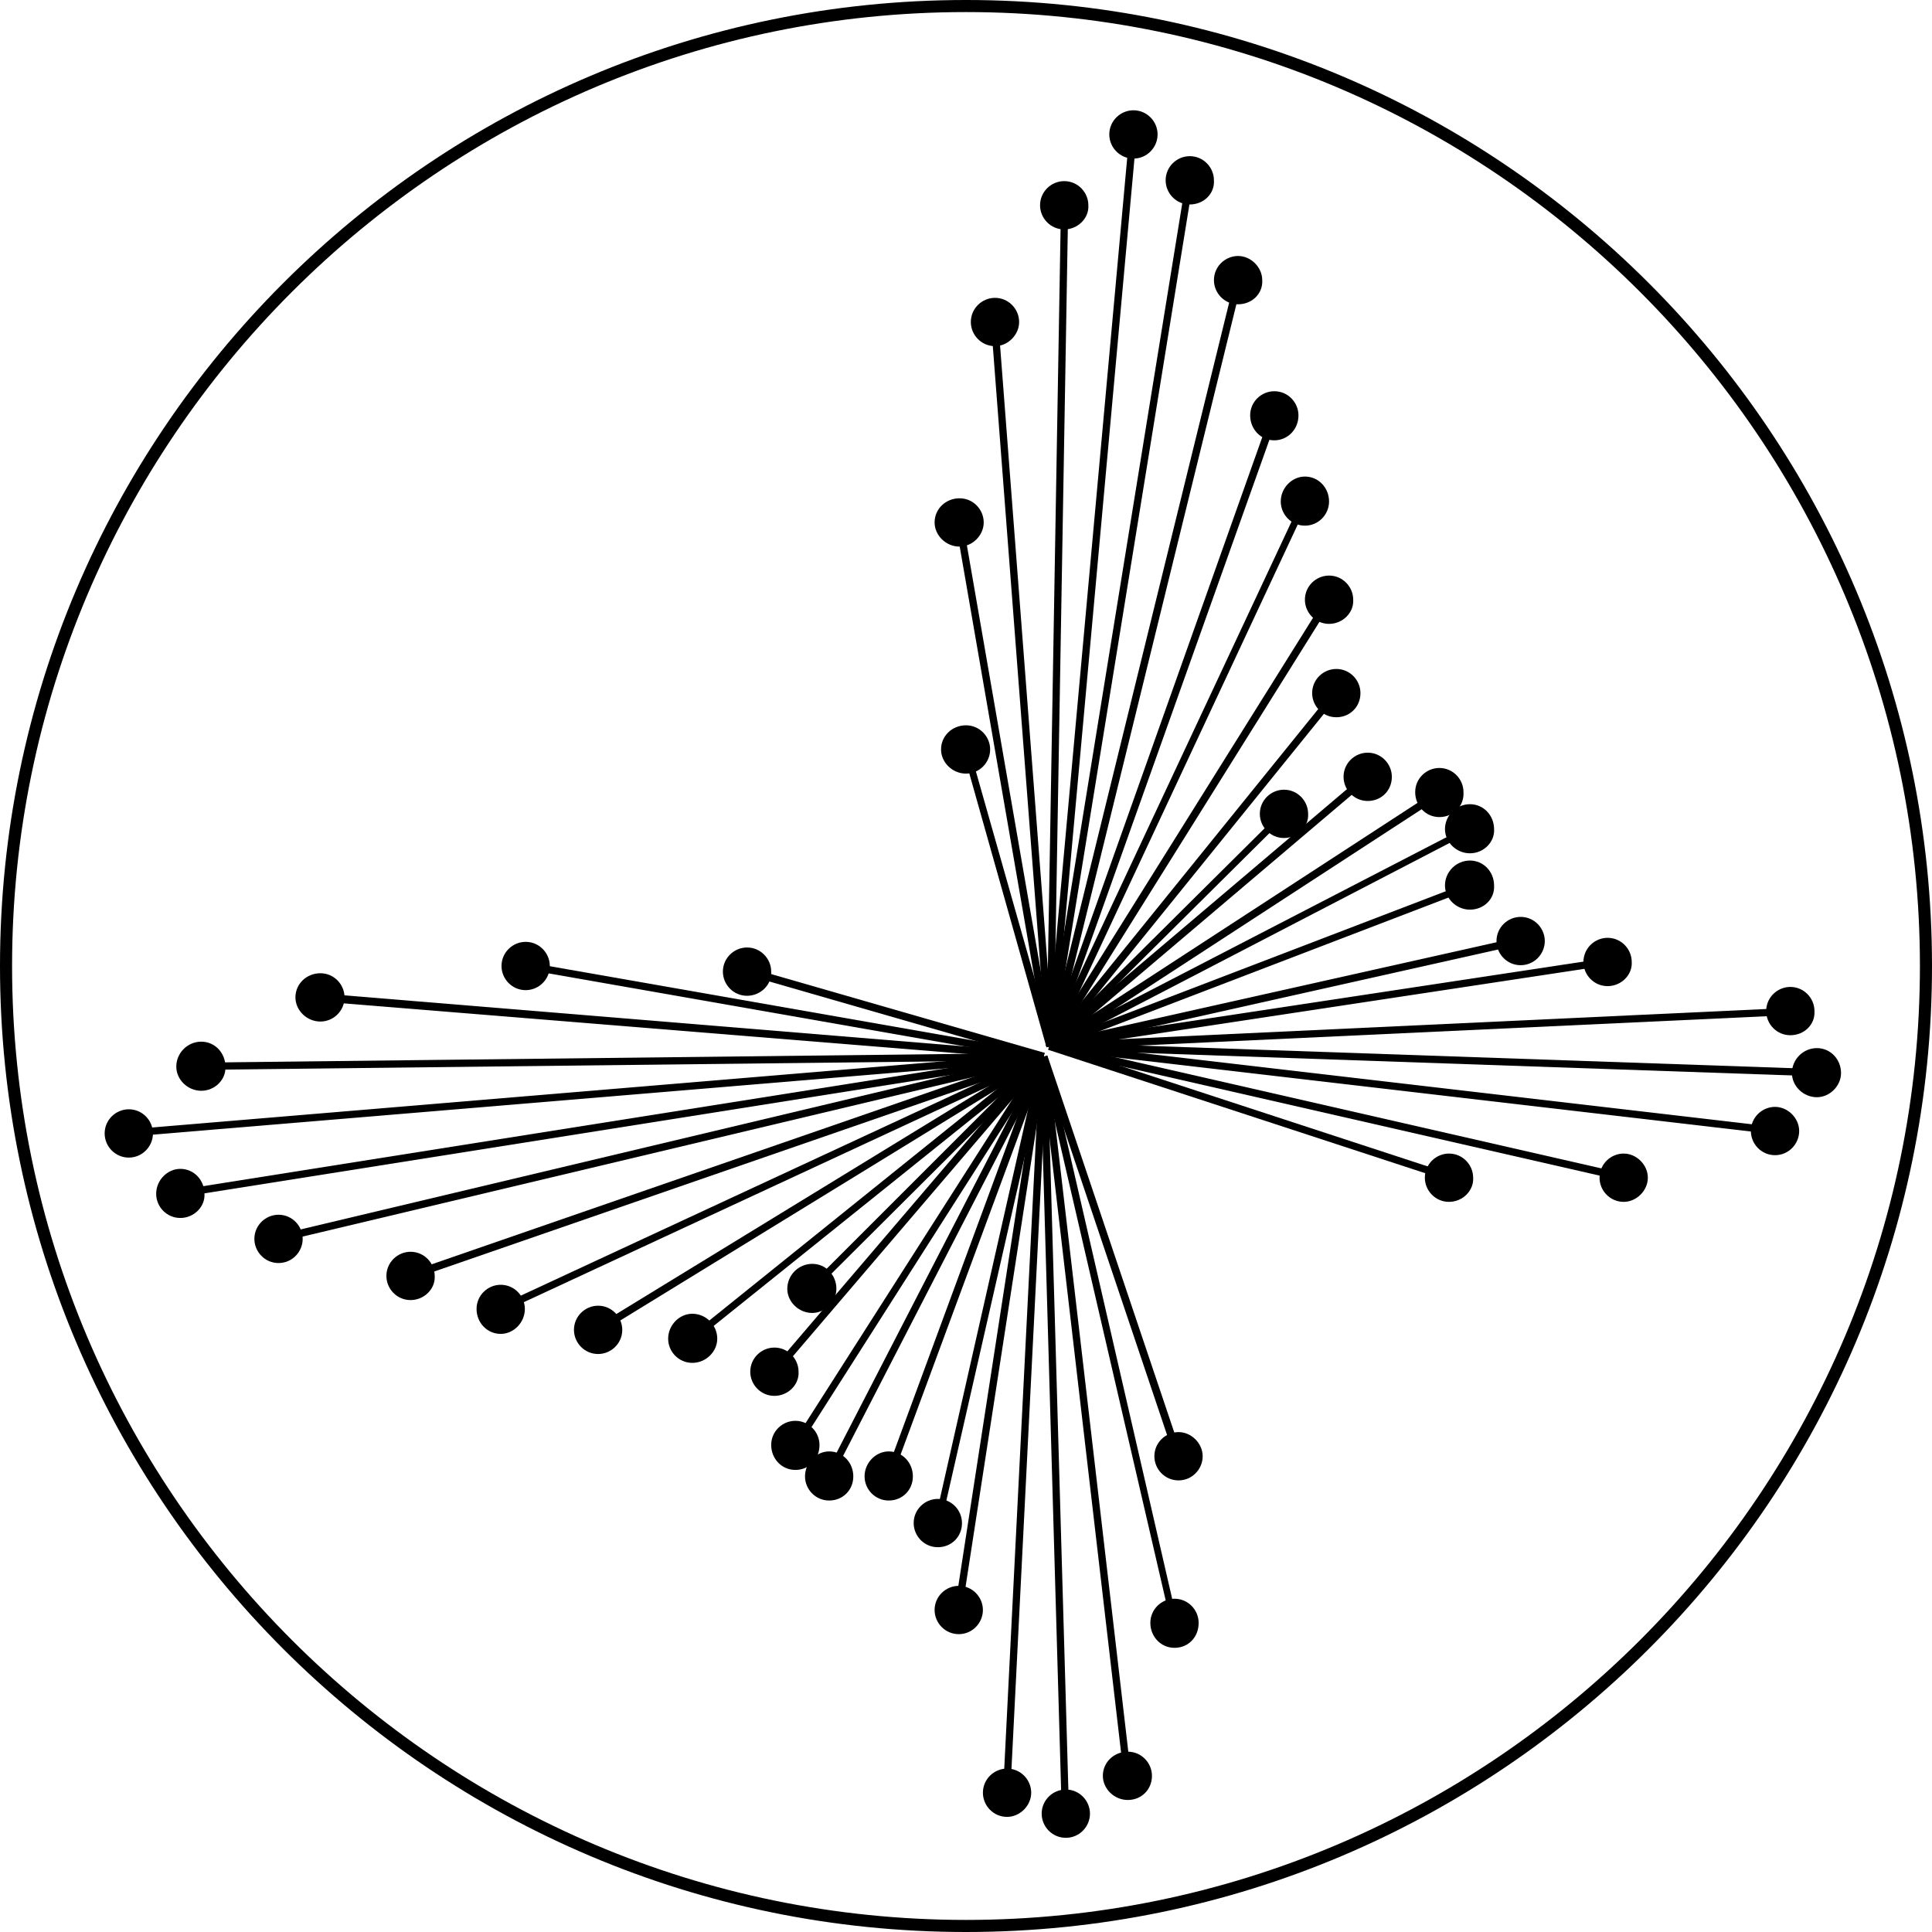 <?xml version="1.0" encoding="utf-8"?>
<!-- Generator: Adobe Illustrator 23.0.3, SVG Export Plug-In . SVG Version: 6.00 Build 0)  -->
<svg version="1.1" id="圖層_1" xmlns="http://www.w3.org/2000/svg" xmlns:xlink="http://www.w3.org/1999/xlink" x="0px" y="0px"
	 viewBox="0 0 240 240" style="enable-background:new 0 0 240 240;" xml:space="preserve">
<path d="M120,240C53.8,240,0,186.2,0,120C0,53.8,53.8,0,120,0c66.2,0,120,53.8,120,120C240,186.2,186.2,240,120,240 M120,1.5
	C54.7,1.5,1.5,54.7,1.5,120c0,65.3,53.2,118.5,118.5,118.5S238.5,185.3,238.5,120C238.5,54.7,185.3,1.5,120,1.5"/>
<path d="M202.3,119.4c0,1.4-1.2,2.6-2.6,2.6c-1.4,0-2.6-1.2-2.6-2.6c0-1.4,1.2-2.6,2.6-2.6C201.2,116.8,202.3,118,202.3,119.4"/>
<path d="M199.7,122.5c-1.7,0-3-1.4-3-3c0-1.7,1.4-3,3-3c1.7,0,3,1.4,3,3C202.8,121.1,201.4,122.5,199.7,122.5 M199.7,117.3
	c-1.2,0-2.1,1-2.1,2.1c0,1.2,1,2.1,2.1,2.1c1.2,0,2.1-1,2.1-2.1C201.9,118.2,200.9,117.3,199.7,117.3"/>
<path d="M225,125.6c0,1.4-1.2,2.6-2.6,2.6c-1.4,0-2.6-1.2-2.6-2.6c0-1.4,1.2-2.6,2.6-2.6C223.9,123,225,124.2,225,125.6"/>
<path d="M222.4,128.6c-1.7,0-3-1.4-3-3c0-1.7,1.4-3,3-3c1.7,0,3,1.4,3,3C225.5,127.3,224.1,128.6,222.4,128.6 M222.4,123.5
	c-1.2,0-2.1,0.9-2.1,2.1c0,1.2,1,2.1,2.1,2.1c1.2,0,2.1-0.9,2.1-2.1C224.6,124.4,223.6,123.5,222.4,123.5"/>
<path d="M228.2,133.2c0,1.4-1.2,2.6-2.6,2.6c-1.4,0-2.6-1.2-2.6-2.6c0-1.4,1.2-2.6,2.6-2.6C227.1,130.6,228.2,131.8,228.2,133.2"/>
<path d="M225.7,136.3c-1.7,0-3.1-1.4-3.1-3c0-1.7,1.4-3.1,3.1-3.1c1.7,0,3,1.4,3,3.1C228.7,134.9,227.3,136.3,225.7,136.3
	 M225.7,131.1c-1.2,0-2.1,1-2.1,2.1c0,1.2,1,2.1,2.1,2.1c1.2,0,2.1-1,2.1-2.1C227.8,132,226.8,131.1,225.7,131.1"/>
<path d="M223.1,140.4c0,1.4-1.2,2.6-2.6,2.6c-1.4,0-2.6-1.1-2.6-2.6c0-1.4,1.2-2.6,2.6-2.6C221.9,137.9,223.1,139,223.1,140.4"/>
<path d="M220.5,143.5c-1.7,0-3-1.4-3-3c0-1.7,1.4-3,3-3s3,1.4,3,3C223.5,142.1,222.2,143.5,220.5,143.5 M220.5,138.3
	c-1.2,0-2.1,1-2.1,2.1c0,1.2,0.9,2.1,2.1,2.1c1.2,0,2.1-0.9,2.1-2.1C222.6,139.3,221.7,138.3,220.5,138.3"/>
<path d="M204.2,146.2c0,1.4-1.2,2.6-2.6,2.6c-1.4,0-2.6-1.2-2.6-2.6c0-1.4,1.2-2.6,2.6-2.6C203.1,143.7,204.2,144.8,204.2,146.2"/>
<path d="M201.7,149.3c-1.7,0-3-1.4-3-3c0-1.7,1.4-3,3-3s3,1.4,3,3C204.7,147.9,203.3,149.3,201.7,149.3 M201.7,144.1
	c-1.2,0-2.1,1-2.1,2.1c0,1.2,1,2.1,2.1,2.1c1.2,0,2.1-1,2.1-2.1C203.8,145.1,202.8,144.1,201.7,144.1"/>
<path d="M182.6,146.2c0,1.4-1.2,2.6-2.6,2.6c-1.4,0-2.6-1.2-2.6-2.6c0-1.4,1.2-2.6,2.6-2.6C181.5,143.7,182.6,144.8,182.6,146.2"/>
<path d="M180,149.3c-1.7,0-3-1.4-3-3c0-1.7,1.4-3,3-3c1.7,0,3,1.4,3,3C183.1,147.9,181.7,149.3,180,149.3 M180,144.1
	c-1.2,0-2.1,1-2.1,2.1c0,1.2,1,2.1,2.1,2.1c1.2,0,2.1-1,2.1-2.1C182.2,145.1,181.2,144.1,180,144.1"/>
<path d="M95.4,120.7c0,1.4-1.2,2.6-2.6,2.6c-1.4,0-2.6-1.1-2.6-2.6s1.2-2.6,2.6-2.6C94.3,118.1,95.4,119.2,95.4,120.7"/>
<path d="M92.8,123.7c-1.7,0-3-1.4-3-3c0-1.7,1.4-3,3-3c1.7,0,3,1.4,3,3C95.9,122.3,94.5,123.7,92.8,123.7 M92.8,118.5
	c-1.2,0-2.1,1-2.1,2.1c0,1.2,1,2.1,2.1,2.1c1.2,0,2.1-1,2.1-2.1C95,119.5,94,118.5,92.8,118.5"/>
<path d="M67.8,120c0,1.4-1.2,2.6-2.6,2.6c-1.4,0-2.6-1.2-2.6-2.6c0-1.4,1.2-2.6,2.6-2.6C66.7,117.4,67.8,118.6,67.8,120"/>
<path d="M65.3,123c-1.7,0-3-1.4-3-3c0-1.7,1.4-3,3-3c1.7,0,3,1.4,3,3C68.3,121.7,66.9,123,65.3,123 M65.3,117.9
	c-1.2,0-2.1,1-2.1,2.1c0,1.2,1,2.1,2.1,2.1c1.2,0,2.1-1,2.1-2.1C67.4,118.8,66.4,117.9,65.3,117.9"/>
<path d="M42.4,123.9c0,1.4-1.2,2.6-2.6,2.6c-1.4,0-2.6-1.2-2.6-2.6c0-1.4,1.2-2.6,2.6-2.6C41.2,121.3,42.4,122.5,42.4,123.9"/>
<path d="M39.8,126.9c-1.7,0-3.1-1.4-3.1-3c0-1.7,1.4-3,3.1-3c1.7,0,3,1.4,3,3C42.8,125.6,41.4,126.9,39.8,126.9 M39.8,121.8
	c-1.2,0-2.1,1-2.1,2.1c0,1.2,1,2.1,2.1,2.1c1.2,0,2.1-1,2.1-2.1C41.9,122.7,40.9,121.8,39.8,121.8"/>
<path d="M27.6,132.5c0,1.4-1.2,2.6-2.6,2.6c-1.4,0-2.6-1.1-2.6-2.6c0-1.4,1.2-2.6,2.6-2.6C26.5,129.9,27.6,131,27.6,132.5"/>
<path d="M25,135.5c-1.7,0-3.1-1.4-3.1-3c0-1.7,1.4-3.1,3.1-3.1c1.7,0,3,1.4,3,3.1C28.1,134.1,26.7,135.5,25,135.5 M25,130.3
	c-1.2,0-2.1,1-2.1,2.1c0,1.2,1,2.1,2.1,2.1c1.2,0,2.1-1,2.1-2.1C27.2,131.3,26.2,130.3,25,130.3"/>
<path d="M18.6,140.7c0,1.4-1.2,2.6-2.6,2.6c-1.4,0-2.6-1.2-2.6-2.6c0-1.4,1.2-2.6,2.6-2.6C17.4,138.1,18.6,139.3,18.6,140.7"/>
<path d="M16,143.8c-1.7,0-3-1.4-3-3c0-1.7,1.4-3,3-3c1.7,0,3,1.4,3,3C19,142.4,17.7,143.8,16,143.8 M16,138.6c-1.2,0-2.1,1-2.1,2.1
	c0,1.2,1,2.1,2.1,2.1c1.2,0,2.1-1,2.1-2.1C18.1,139.6,17.2,138.6,16,138.6"/>
<path d="M25,148.2c0,1.4-1.2,2.6-2.6,2.6c-1.4,0-2.6-1.2-2.6-2.6c0-1.4,1.2-2.6,2.6-2.6C23.9,145.7,25,146.8,25,148.2"/>
<path d="M22.4,151.3c-1.7,0-3-1.4-3-3c0-1.7,1.4-3.1,3-3.1c1.7,0,3,1.4,3,3.1C25.5,149.9,24.1,151.3,22.4,151.3 M22.4,146.1
	c-1.2,0-2.1,1-2.1,2.1c0,1.2,1,2.1,2.1,2.1c1.2,0,2.1-1,2.1-2.1C24.6,147.1,23.6,146.1,22.4,146.1"/>
<path d="M37.2,153.9c0,1.4-1.2,2.6-2.6,2.6c-1.4,0-2.6-1.2-2.6-2.6c0-1.4,1.2-2.6,2.6-2.6C36,151.3,37.2,152.4,37.2,153.9"/>
<path d="M34.6,156.9c-1.7,0-3-1.4-3-3c0-1.7,1.4-3,3-3c1.7,0,3,1.4,3,3C37.6,155.5,36.3,156.9,34.6,156.9 M34.6,151.7
	c-1.2,0-2.1,1-2.1,2.1c0,1.2,1,2.1,2.1,2.1c1.2,0,2.1-1,2.1-2.1C36.7,152.7,35.8,151.7,34.6,151.7"/>
<path d="M53.6,158.4c0,1.4-1.2,2.6-2.6,2.6c-1.4,0-2.6-1.2-2.6-2.6s1.2-2.6,2.6-2.6C52.5,155.8,53.6,157,53.6,158.4"/>
<path d="M51,161.5c-1.7,0-3-1.4-3-3c0-1.7,1.4-3,3-3c1.7,0,3,1.4,3,3C54.1,160.1,52.7,161.5,51,161.5 M51,156.3
	c-1.2,0-2.1,1-2.1,2.1c0,1.2,1,2.1,2.1,2.1c1.2,0,2.1-1,2.1-2.1C53.2,157.2,52.2,156.3,51,156.3"/>
<path d="M64.8,162.6c0,1.4-1.2,2.6-2.6,2.6c-1.4,0-2.6-1.2-2.6-2.6c0-1.4,1.2-2.6,2.6-2.6C63.6,160,64.8,161.2,64.8,162.6"/>
<path d="M62.2,165.7c-1.7,0-3-1.4-3-3.1c0-1.7,1.4-3,3-3c1.7,0,3,1.4,3,3C65.2,164.3,63.8,165.7,62.2,165.7 M62.2,160.5
	c-1.2,0-2.1,1-2.1,2.1c0,1.2,1,2.1,2.1,2.1c1.2,0,2.1-1,2.1-2.1C64.3,161.4,63.3,160.5,62.2,160.5"/>
<path d="M76.8,165.2c0,1.4-1.2,2.6-2.6,2.6s-2.6-1.2-2.6-2.6c0-1.4,1.2-2.6,2.6-2.6S76.8,163.8,76.8,165.2"/>
<path d="M74.3,168.2c-1.7,0-3-1.4-3-3c0-1.7,1.4-3,3-3c1.7,0,3,1.4,3,3C77.3,166.9,75.9,168.2,74.3,168.2 M74.3,163.1
	c-1.2,0-2.1,1-2.1,2.1c0,1.2,1,2.1,2.1,2.1c1.2,0,2.1-1,2.1-2.1C76.4,164,75.4,163.1,74.3,163.1"/>
<path d="M88.6,166.2c0,1.4-1.2,2.6-2.6,2.6c-1.4,0-2.6-1.2-2.6-2.6c0-1.4,1.2-2.6,2.6-2.6C87.5,163.7,88.6,164.8,88.6,166.2"/>
<path d="M86,169.3c-1.7,0-3-1.4-3-3c0-1.7,1.4-3.1,3-3.1c1.7,0,3.1,1.4,3.1,3.1C89.1,167.9,87.7,169.3,86,169.3 M86,164.1
	c-1.2,0-2.1,0.9-2.1,2.1c0,1.2,1,2.1,2.1,2.1c1.2,0,2.1-1,2.1-2.1C88.2,165,87.2,164.1,86,164.1"/>
<path d="M103.5,160c0,1.4-1.2,2.6-2.6,2.6c-1.4,0-2.6-1.1-2.6-2.6c0-1.4,1.2-2.6,2.6-2.6C102.3,157.4,103.5,158.6,103.5,160"/>
<path d="M100.9,163.1c-1.7,0-3.1-1.4-3.1-3c0-1.7,1.4-3.1,3.1-3.1c1.7,0,3,1.4,3,3.1C103.9,161.7,102.5,163.1,100.9,163.1
	 M100.9,157.9c-1.2,0-2.1,1-2.1,2.1c0,1.2,1,2.1,2.1,2.1c1.2,0,2.1-1,2.1-2.1C103,158.8,102.1,157.9,100.9,157.9"/>
<path d="M98.8,170.4c0,1.4-1.2,2.6-2.6,2.6c-1.4,0-2.6-1.1-2.6-2.6c0-1.4,1.2-2.6,2.6-2.6C97.7,167.8,98.8,168.9,98.8,170.4"/>
<path d="M96.2,173.4c-1.7,0-3-1.4-3-3c0-1.7,1.4-3,3-3c1.7,0,3,1.4,3,3C99.3,172,97.9,173.4,96.2,173.4 M96.2,168.2
	c-1.2,0-2.1,1-2.1,2.1c0,1.2,1,2.1,2.1,2.1c1.2,0,2.1-1,2.1-2.1C98.4,169.2,97.4,168.2,96.2,168.2"/>
<path d="M101.4,179.6c0,1.4-1.2,2.6-2.6,2.6c-1.4,0-2.6-1.2-2.6-2.6c0-1.4,1.2-2.6,2.6-2.6C100.2,177,101.4,178.2,101.4,179.6"/>
<path d="M98.8,182.6c-1.7,0-3-1.4-3-3.1c0-1.7,1.4-3,3-3c1.7,0,3,1.4,3,3C101.8,181.3,100.5,182.6,98.8,182.6 M98.8,177.5
	c-1.2,0-2.1,1-2.1,2.1c0,1.2,1,2.1,2.1,2.1c1.2,0,2.1-1,2.1-2.1C100.9,178.4,100,177.5,98.8,177.5"/>
<path d="M105.6,183.4c0,1.4-1.2,2.6-2.6,2.6c-1.4,0-2.6-1.2-2.6-2.6c0-1.4,1.2-2.6,2.6-2.6C104.4,180.8,105.6,182,105.6,183.4"/>
<path d="M103,186.4c-1.7,0-3-1.4-3-3c0-1.7,1.4-3.1,3-3.1c1.7,0,3,1.4,3,3.1C106,185.1,104.7,186.4,103,186.4 M103,181.3
	c-1.2,0-2.1,1-2.1,2.2c0,1.2,1,2.1,2.1,2.1c1.2,0,2.1-1,2.1-2.1C105.1,182.2,104.2,181.3,103,181.3"/>
<path d="M113,183.4c0,1.4-1.2,2.6-2.6,2.6c-1.4,0-2.6-1.2-2.6-2.6c0-1.4,1.2-2.6,2.6-2.6C111.8,180.8,113,182,113,183.4"/>
<path d="M110.4,186.4c-1.7,0-3-1.4-3-3c0-1.7,1.4-3.1,3-3.1c1.7,0,3,1.4,3,3.1C113.4,185.1,112.1,186.4,110.4,186.4 M110.4,181.3
	c-1.2,0-2.1,1-2.1,2.2c0,1.2,1,2.1,2.1,2.1c1.2,0,2.1-1,2.1-2.1C112.5,182.2,111.6,181.3,110.4,181.3"/>
<path d="M119.1,189.2c0,1.4-1.2,2.6-2.6,2.6c-1.4,0-2.6-1.2-2.6-2.6c0-1.4,1.2-2.6,2.6-2.6C117.9,186.6,119.1,187.8,119.1,189.2"/>
<path d="M116.5,192.2c-1.7,0-3-1.4-3-3c0-1.7,1.4-3,3-3c1.7,0,3,1.4,3,3C119.5,190.9,118.2,192.2,116.5,192.2 M116.5,187.1
	c-1.2,0-2.1,0.9-2.1,2.1c0,1.2,1,2.1,2.1,2.1c1.2,0,2.1-1,2.1-2.1C118.6,188,117.7,187.1,116.5,187.1"/>
<path d="M121.7,199.9c0,1.4-1.2,2.6-2.6,2.6c-1.4,0-2.6-1.2-2.6-2.6c0-1.4,1.2-2.6,2.6-2.6C120.5,197.4,121.7,198.5,121.7,199.9"/>
<path d="M119.1,203c-1.7,0-3-1.4-3-3c0-1.7,1.4-3,3-3c1.7,0,3,1.4,3,3C122.1,201.6,120.8,203,119.1,203 M119.1,197.8
	c-1.2,0-2.1,1-2.1,2.1c0,1.2,1,2.1,2.1,2.1c1.2,0,2.1-1,2.1-2.1C121.2,198.8,120.3,197.8,119.1,197.8"/>
<path d="M127.7,222.7c0,1.4-1.2,2.6-2.6,2.6c-1.4,0-2.6-1.1-2.6-2.6c0-1.4,1.2-2.6,2.6-2.6C126.5,220.1,127.7,221.2,127.7,222.7"/>
<path d="M125.1,225.7c-1.7,0-3-1.4-3-3c0-1.7,1.4-3,3-3c1.7,0,3,1.4,3,3C128.1,224.3,126.7,225.7,125.1,225.7 M125.1,220.5
	c-1.2,0-2.1,1-2.1,2.1c0,1.2,1,2.1,2.1,2.1c1.2,0,2.1-1,2.1-2.1C127.2,221.5,126.3,220.5,125.1,220.5"/>
<path d="M135,225.3c0,1.4-1.2,2.6-2.6,2.6c-1.4,0-2.6-1.2-2.6-2.6c0-1.4,1.2-2.6,2.6-2.6C133.8,222.7,135,223.8,135,225.3"/>
<path d="M132.4,228.3c-1.7,0-3-1.4-3-3c0-1.7,1.4-3,3-3c1.7,0,3,1.4,3,3C135.4,226.9,134.1,228.3,132.4,228.3 M132.4,223.1
	c-1.2,0-2.1,1-2.1,2.1c0,1.2,1,2.1,2.1,2.1c1.2,0,2.1-1,2.1-2.1C134.5,224.1,133.6,223.1,132.4,223.1"/>
<path d="M142.7,220.6c0,1.4-1.2,2.6-2.6,2.6c-1.4,0-2.6-1.2-2.6-2.6c0-1.4,1.2-2.6,2.6-2.6C141.5,218,142.7,219.2,142.7,220.6"/>
<path d="M140.1,223.6c-1.7,0-3.1-1.4-3.1-3c0-1.7,1.4-3,3.1-3c1.7,0,3,1.4,3,3C143.1,222.3,141.8,223.6,140.1,223.6 M140.1,218.5
	c-1.2,0-2.1,1-2.1,2.1c0,1.2,1,2.1,2.1,2.1c1.2,0,2.1-0.9,2.1-2.1C142.2,219.4,141.3,218.5,140.1,218.5"/>
<path d="M148.5,201.7c0,1.4-1.2,2.6-2.6,2.6c-1.4,0-2.6-1.2-2.6-2.6c0-1.4,1.2-2.6,2.6-2.6C147.3,199.1,148.5,200.2,148.5,201.7"/>
<path d="M145.9,204.7c-1.7,0-3-1.4-3-3.1c0-1.7,1.4-3,3-3c1.7,0,3,1.4,3,3C148.9,203.4,147.6,204.7,145.9,204.7 M145.9,199.5
	c-1.2,0-2.1,1-2.1,2.1c0,1.2,1,2.1,2.1,2.1c1.2,0,2.1-1,2.1-2.1C148,200.5,147.1,199.5,145.9,199.5"/>
<path d="M149,180.8c0,1.4-1.2,2.6-2.6,2.6c-1.4,0-2.6-1.2-2.6-2.6c0-1.4,1.2-2.6,2.6-2.6C147.8,178.2,149,179.4,149,180.8"/>
<path d="M146.4,183.9c-1.7,0-3-1.4-3-3c0-1.7,1.4-3,3-3s3,1.4,3,3C149.4,182.5,148.1,183.9,146.4,183.9 M146.4,178.7
	c-1.2,0-2.1,0.9-2.1,2.1c0,1.2,1,2.1,2.1,2.1c1.2,0,2.1-1,2.1-2.1C148.5,179.6,147.5,178.7,146.4,178.7"/>
<path d="M191.5,116.8c0,1.4-1.2,2.6-2.6,2.6c-1.4,0-2.6-1.1-2.6-2.6c0-1.4,1.2-2.6,2.6-2.6C190.3,114.3,191.5,115.4,191.5,116.8"/>
<path d="M188.9,119.9c-1.7,0-3-1.4-3-3c0-1.7,1.4-3,3-3c1.7,0,3,1.4,3,3C191.9,118.5,190.6,119.9,188.9,119.9 M188.9,114.7
	c-1.2,0-2.1,1-2.1,2.1c0,1.2,1,2.1,2.1,2.1c1.2,0,2.1-1,2.1-2.1C191,115.7,190.1,114.7,188.9,114.7"/>
<path d="M185.2,110c0,1.4-1.2,2.6-2.6,2.6c-1.4,0-2.6-1.2-2.6-2.6c0-1.4,1.2-2.6,2.6-2.6C184.1,107.4,185.2,108.6,185.2,110"/>
<path d="M182.6,113c-1.7,0-3.1-1.4-3.1-3c0-1.7,1.4-3.1,3.1-3.1c1.7,0,3,1.4,3,3.1C185.7,111.7,184.3,113,182.6,113 M182.6,107.9
	c-1.2,0-2.1,1-2.1,2.1c0,1.2,1,2.1,2.1,2.1c1.2,0,2.1-1,2.1-2.1C184.8,108.8,183.8,107.9,182.6,107.9"/>
<path d="M185.2,103c0,1.4-1.2,2.6-2.6,2.6c-1.4,0-2.6-1.2-2.6-2.6c0-1.4,1.2-2.6,2.6-2.6C184.1,100.4,185.2,101.5,185.2,103"/>
<path d="M182.6,106c-1.7,0-3.1-1.4-3.1-3c0-1.7,1.4-3.1,3.1-3.1c1.7,0,3,1.4,3,3.1C185.7,104.6,184.3,106,182.6,106 M182.6,100.8
	c-1.2,0-2.1,1-2.1,2.1c0,1.2,1,2.1,2.1,2.1c1.2,0,2.1-1,2.1-2.1C184.8,101.8,183.8,100.8,182.6,100.8"/>
<path d="M181.4,98.5c0,1.4-1.2,2.6-2.6,2.6c-1.4,0-2.6-1.2-2.6-2.6c0-1.4,1.2-2.6,2.6-2.6C180.2,95.9,181.4,97.1,181.4,98.5"/>
<path d="M178.8,101.5c-1.7,0-3-1.4-3-3.1c0-1.7,1.4-3,3-3c1.7,0,3,1.4,3,3C181.9,100.2,180.5,101.5,178.8,101.5 M178.8,96.4
	c-1.2,0-2.1,1-2.1,2.1c0,1.2,1,2.1,2.1,2.1c1.2,0,2.1-1,2.1-2.1C181,97.3,180,96.4,178.8,96.4"/>
<path d="M172.5,96.5c0,1.4-1.2,2.6-2.6,2.6c-1.4,0-2.6-1.2-2.6-2.6c0-1.4,1.2-2.6,2.6-2.6C171.3,93.9,172.5,95.1,172.5,96.5"/>
<path d="M169.9,99.5c-1.7,0-3-1.4-3-3c0-1.7,1.4-3,3-3c1.7,0,3,1.4,3,3C172.9,98.2,171.6,99.5,169.9,99.5 M169.9,94.4
	c-1.2,0-2.1,1-2.1,2.1c0,1.2,1,2.1,2.1,2.1c1.2,0,2.1-0.9,2.1-2.1C172,95.3,171.1,94.4,169.9,94.4"/>
<path d="M162.1,101.1c0,1.4-1.2,2.6-2.6,2.6s-2.6-1.2-2.6-2.6c0-1.4,1.2-2.6,2.6-2.6S162.1,99.6,162.1,101.1"/>
<path d="M159.5,104.1c-1.7,0-3-1.4-3-3c0-1.7,1.4-3,3-3c1.7,0,3,1.4,3,3C162.6,102.7,161.2,104.1,159.5,104.1 M159.5,98.9
	c-1.2,0-2.1,0.9-2.1,2.1c0,1.2,1,2.1,2.1,2.1c1.2,0,2.1-1,2.1-2.1C161.7,99.9,160.7,98.9,159.5,98.9"/>
<path d="M122.6,93c0,1.4-1.2,2.6-2.6,2.6c-1.4,0-2.6-1.2-2.6-2.6c0-1.4,1.2-2.6,2.6-2.6C121.4,90.5,122.6,91.6,122.6,93"/>
<path d="M120,96.1c-1.7,0-3.1-1.4-3.1-3c0-1.7,1.4-3,3.1-3c1.7,0,3,1.4,3,3C123,94.7,121.7,96.1,120,96.1 M120,90.9
	c-1.2,0-2.1,1-2.1,2.1c0,1.2,1,2.1,2.1,2.1c1.2,0,2.1-1,2.1-2.1C122.1,91.9,121.2,90.9,120,90.9"/>
<path d="M168.6,86.1c0,1.4-1.2,2.6-2.6,2.6c-1.4,0-2.6-1.1-2.6-2.6c0-1.4,1.2-2.6,2.6-2.6C167.4,83.5,168.6,84.7,168.6,86.1"/>
<path d="M166,89.1c-1.7,0-3-1.4-3-3c0-1.7,1.4-3,3-3c1.7,0,3,1.4,3,3C169,87.8,167.7,89.1,166,89.1 M166,84c-1.2,0-2.1,1-2.1,2.1
	c0,1.2,1,2.1,2.1,2.1c1.2,0,2.1-1,2.1-2.1C168.1,84.9,167.2,84,166,84"/>
<path d="M167.7,74.4c0,1.4-1.2,2.6-2.6,2.6c-1.4,0-2.6-1.1-2.6-2.6c0-1.4,1.2-2.6,2.6-2.6C166.6,71.9,167.7,73,167.7,74.4"/>
<path d="M165.1,77.5c-1.7,0-3-1.4-3-3c0-1.7,1.4-3,3-3c1.7,0,3,1.4,3,3C168.2,76.1,166.8,77.5,165.1,77.5 M165.1,72.3
	c-1.2,0-2.1,1-2.1,2.1c0,1.2,1,2.1,2.1,2.1c1.2,0,2.1-1,2.1-2.1C167.3,73.3,166.3,72.3,165.1,72.3"/>
<path d="M164.7,62.3c0,1.4-1.2,2.6-2.6,2.6c-1.4,0-2.6-1.2-2.6-2.6c0-1.4,1.2-2.6,2.6-2.6C163.5,59.7,164.7,60.8,164.7,62.3"/>
<path d="M162.1,65.3c-1.7,0-3-1.4-3-3c0-1.7,1.4-3.1,3-3.1c1.7,0,3,1.4,3,3.1C165.1,63.9,163.8,65.3,162.1,65.3 M162.1,60.1
	c-1.2,0-2.1,1-2.1,2.1c0,1.2,1,2.1,2.1,2.1c1.2,0,2.1-0.9,2.1-2.1C164.2,61.1,163.3,60.1,162.1,60.1"/>
<path d="M160.8,51.7c0,1.4-1.2,2.6-2.6,2.6c-1.4,0-2.6-1.2-2.6-2.6c0-1.4,1.2-2.6,2.6-2.6C159.7,49.1,160.8,50.3,160.8,51.7"/>
<path d="M158.3,54.7c-1.7,0-3-1.4-3-3.1c0-1.7,1.4-3,3-3c1.7,0,3,1.4,3,3C161.3,53.4,159.9,54.7,158.3,54.7 M158.3,49.6
	c-1.2,0-2.1,1-2.1,2.1c0,1.2,1,2.1,2.1,2.1c1.2,0,2.1-1,2.1-2.1C160.4,50.5,159.4,49.6,158.3,49.6"/>
<path d="M156.4,34.8c0,1.4-1.2,2.6-2.6,2.6c-1.4,0-2.6-1.1-2.6-2.6c0-1.4,1.2-2.6,2.6-2.6C155.3,32.2,156.4,33.4,156.4,34.8"/>
<path d="M153.8,37.8c-1.7,0-3-1.4-3-3c0-1.7,1.4-3,3-3s3,1.4,3,3C156.9,36.5,155.5,37.8,153.8,37.8 M153.8,32.7
	c-1.2,0-2.1,0.9-2.1,2.1c0,1.2,1,2.1,2.1,2.1c1.2,0,2.1-1,2.1-2.1C156,33.6,155,32.7,153.8,32.7"/>
<path d="M150.4,22.4c0,1.4-1.2,2.6-2.6,2.6c-1.4,0-2.6-1.1-2.6-2.6c0-1.4,1.1-2.6,2.6-2.6C149.3,19.8,150.4,20.9,150.4,22.4"/>
<path d="M147.8,25.4c-1.7,0-3-1.4-3-3c0-1.7,1.4-3,3-3c1.7,0,3,1.4,3,3C150.9,24.1,149.5,25.4,147.8,25.4 M147.8,20.2
	c-1.2,0-2.1,1-2.1,2.1c0,1.2,1,2.1,2.1,2.1c1.2,0,2.1-1,2.1-2.1C150,21.2,149,20.2,147.8,20.2"/>
<path d="M143.4,16.7c0,1.4-1.2,2.6-2.6,2.6s-2.6-1.2-2.6-2.6c0-1.4,1.2-2.6,2.6-2.6S143.4,15.2,143.4,16.7"/>
<path d="M140.8,19.7c-1.7,0-3-1.4-3-3c0-1.7,1.4-3,3-3c1.7,0,3,1.4,3,3C143.8,18.3,142.5,19.7,140.8,19.7 M140.8,14.6
	c-1.2,0-2.1,0.9-2.1,2.1c0,1.2,1,2.1,2.1,2.1c1.2,0,2.1-1,2.1-2.1C142.9,15.5,142,14.6,140.8,14.6"/>
<path d="M134.8,25.4c0,1.4-1.2,2.6-2.6,2.6c-1.4,0-2.6-1.1-2.6-2.6c0-1.4,1.2-2.6,2.6-2.6C133.7,22.8,134.8,24,134.8,25.4"/>
<path d="M132.2,28.5c-1.7,0-3-1.4-3-3c0-1.7,1.4-3,3-3c1.7,0,3,1.4,3,3C135.3,27.1,133.9,28.5,132.2,28.5 M132.2,23.3
	c-1.2,0-2.1,0.9-2.1,2.1c0,1.2,1,2.1,2.1,2.1c1.2,0,2.1-1,2.1-2.1C134.4,24.2,133.4,23.3,132.2,23.3"/>
<path d="M126.2,40c0,1.4-1.2,2.6-2.6,2.6c-1.4,0-2.6-1.1-2.6-2.6c0-1.4,1.2-2.6,2.6-2.6C125,37.4,126.2,38.5,126.2,40"/>
<path d="M123.6,43c-1.7,0-3-1.4-3-3c0-1.7,1.4-3,3-3c1.7,0,3,1.4,3,3C126.6,41.6,125.2,43,123.6,43 M123.6,37.8
	c-1.2,0-2.1,1-2.1,2.1c0,1.2,1,2.1,2.1,2.1c1.2,0,2.1-1,2.1-2.1C125.7,38.8,124.7,37.8,123.6,37.8"/>
<path d="M121.8,64.8c0,1.4-1.2,2.6-2.6,2.6s-2.6-1.2-2.6-2.6s1.2-2.6,2.6-2.6S121.8,63.4,121.8,64.8"/>
<path d="M119.2,67.9c-1.7,0-3.1-1.4-3.1-3c0-1.7,1.4-3,3.1-3c1.7,0,3,1.4,3,3C122.2,66.5,120.8,67.9,119.2,67.9 M119.2,62.7
	c-1.2,0-2.1,1-2.1,2.1c0,1.2,1,2.1,2.1,2.1c1.2,0,2.1-1,2.1-2.1C121.3,63.7,120.4,62.7,119.2,62.7"/>
<line x1="146.4" y1="180.8" x2="129.6" y2="131.3"/>
<polygon points="145.9,181 129.2,131.4 130.1,131.1 146.8,180.7 "/>
<line x1="92.8" y1="120.7" x2="129.6" y2="131.3"/>
<polygon points="129.5,131.7 92.7,121.1 93,120.2 129.8,130.8 "/>
<line x1="39.8" y1="123.9" x2="129.6" y2="131.3"/>
<polygon points="129.6,131.7 39.7,124.4 39.8,123.4 129.7,130.8 "/>
<line x1="65.3" y1="120" x2="129.6" y2="131.3"/>
<polygon points="129.6,131.7 65.2,120.4 65.3,119.5 129.7,130.8 "/>
<line x1="25" y1="132.5" x2="129.6" y2="131.3"/>
<polygon points="25,132.9 25,132 129.6,130.8 129.6,131.7 "/>
<line x1="16" y1="140.7" x2="129.6" y2="131.3"/>
<polygon points="16,141.2 16,140.3 129.6,130.8 129.7,131.7 "/>
<line x1="22.4" y1="148.2" x2="129.6" y2="131.3"/>
<polygon points="22.5,148.7 22.4,147.8 129.6,130.8 129.7,131.7 "/>
<line x1="34.6" y1="153.9" x2="129.6" y2="131.3"/>
<polygon points="34.7,154.3 34.5,153.4 129.5,130.8 129.7,131.7 "/>
<line x1="51" y1="158.4" x2="129.6" y2="131.3"/>
<polygon points="51.2,158.9 50.9,158 129.5,130.8 129.8,131.7 "/>
<line x1="62.2" y1="162.6" x2="129.6" y2="131.3"/>
<polygon points="62.4,163 62,162.2 129.4,130.9 129.8,131.7 "/>
<line x1="74.3" y1="165.2" x2="129.6" y2="131.3"/>
<polygon points="74.5,165.6 74,164.8 129.4,130.9 129.9,131.6 "/>
<line x1="86" y1="166.2" x2="129.6" y2="131.3"/>
<polygon points="86.3,166.6 85.8,165.9 129.3,130.9 129.9,131.6 "/>
<line x1="100.9" y1="160" x2="129.6" y2="131.3"/>
<polygon points="101.2,160.3 100.6,159.7 129.3,131 130,131.6 "/>
<line x1="96.2" y1="170.4" x2="129.6" y2="131.3"/>
<polygon points="96.6,170.7 95.9,170.1 129.3,131 130,131.6 "/>
<line x1="98.8" y1="179.6" x2="129.6" y2="131.3"/>
<polygon points="99.2,179.8 98.4,179.4 129.3,131 130,131.5 "/>
<line x1="103" y1="183.4" x2="129.6" y2="131.3"/>
<rect x="87" y="156.9" transform="matrix(0.458 -0.889 0.889 0.458 -76.818 188.681)" width="58.5" height="0.9"/>
<line x1="110.4" y1="183.4" x2="129.6" y2="131.3"/>
<polygon points="110.8,183.6 110,183.2 129.2,131.1 130.1,131.4 "/>
<line x1="116.5" y1="189.2" x2="129.6" y2="131.3"/>
<polygon points="116.9,189.3 116.1,189.1 129.2,131.2 130.1,131.4 "/>
<line x1="145.9" y1="201.7" x2="129.6" y2="131.3"/>
<polygon points="145.5,201.8 129.2,131.4 130.1,131.2 146.3,201.6 "/>
<line x1="140.1" y1="220.6" x2="129.6" y2="131.3"/>
<polygon points="139.6,220.6 129.2,131.3 130.1,131.2 140.5,220.5 "/>
<line x1="132.4" y1="225.3" x2="129.6" y2="131.3"/>
<polygon points="131.9,225.3 129.2,131.3 130.1,131.3 132.8,225.2 "/>
<line x1="125.1" y1="222.7" x2="129.6" y2="131.3"/>
<polygon points="125.5,222.7 124.6,222.7 129.2,131.2 130.1,131.3 "/>
<line x1="119.1" y1="199.9" x2="129.6" y2="131.3"/>
<polygon points="119.5,200 118.6,199.9 129.2,131.2 130.1,131.3 "/>
<line x1="120" y1="93" x2="130.4" y2="130"/>
<polygon points="130,130.1 119.6,93.2 120.4,92.9 130.9,129.9 "/>
<line x1="119.2" y1="64.8" x2="130.4" y2="130"/>
<polygon points="130,130.1 118.7,64.9 119.6,64.8 130.9,129.9 "/>
<line x1="123.6" y1="40" x2="130.4" y2="130"/>
<polygon points="130,130 123.1,40 124,39.9 130.9,129.9 "/>
<line x1="132.2" y1="25.4" x2="130.4" y2="130"/>
<polygon points="130.9,130 130,130 131.8,25.4 132.7,25.4 "/>
<line x1="140.8" y1="16.7" x2="130.4" y2="130"/>
<polygon points="130.9,130 130,129.9 140.3,16.6 141.2,16.7 "/>
<line x1="147.8" y1="22.4" x2="130.4" y2="130"/>
<rect x="84.6" y="75.7" transform="matrix(0.16 -0.987 0.987 0.16 41.645 201.309)" width="109" height="0.9"/>
<line x1="153.8" y1="34.8" x2="130.4" y2="130"/>
<polygon points="130.9,130.1 130,129.9 153.4,34.7 154.3,34.9 "/>
<line x1="158.3" y1="51.7" x2="130.4" y2="130"/>
<polygon points="130.8,130.1 130,129.8 157.8,51.5 158.7,51.8 "/>
<line x1="162.1" y1="62.3" x2="130.4" y2="130"/>
<polygon points="130.8,130.2 130,129.8 161.7,62.1 162.5,62.4 "/>
<line x1="165.1" y1="74.4" x2="130.4" y2="130"/>
<polygon points="130.8,130.2 130,129.7 164.7,74.2 165.5,74.7 "/>
<line x1="166" y1="86.1" x2="130.4" y2="130"/>
<polygon points="130.8,130.3 130.1,129.7 165.6,85.8 166.3,86.4 "/>
<line x1="159.5" y1="101.1" x2="130.4" y2="130"/>
<polygon points="130.7,130.3 130.1,129.7 159.2,100.8 159.8,101.4 "/>
<line x1="169.9" y1="96.5" x2="130.4" y2="130"/>
<polygon points="130.7,130.3 130.1,129.6 169.6,96.1 170.2,96.8 "/>
<line x1="178.8" y1="98.5" x2="130.4" y2="130"/>
<polygon points="130.7,130.4 130.2,129.6 178.6,98.1 179.1,98.9 "/>
<line x1="182.6" y1="103" x2="130.4" y2="130"/>
<polygon points="130.6,130.4 130.2,129.6 182.4,102.6 182.8,103.3 "/>
<line x1="182.6" y1="110" x2="130.4" y2="130"/>
<polygon points="130.6,130.4 130.3,129.6 182.5,109.6 182.8,110.4 "/>
<line x1="188.9" y1="116.8" x2="130.4" y2="130"/>
<polygon points="130.5,130.4 130.3,129.5 188.8,116.4 189,117.3 "/>
<line x1="199.7" y1="119.4" x2="130.4" y2="130"/>
<polygon points="130.5,130.4 130.4,129.5 199.7,119 199.8,119.9 "/>
<line x1="222.4" y1="125.6" x2="130.4" y2="130"/>
<polygon points="130.4,130.4 130.4,129.5 222.4,125.2 222.4,126.1 "/>
<line x1="225.7" y1="133.2" x2="130.4" y2="130"/>
<polygon points="225.6,133.7 130.4,130.4 130.4,129.5 225.7,132.8 "/>
<line x1="220.5" y1="140.4" x2="130.4" y2="130"/>
<polygon points="220.4,140.9 130.4,130.4 130.5,129.5 220.5,140 "/>
<line x1="201.7" y1="146.2" x2="130.4" y2="130"/>
<polygon points="201.6,146.7 130.3,130.4 130.5,129.5 201.8,145.8 "/>
<line x1="180" y1="146.2" x2="130.4" y2="130"/>
<rect x="154.8" y="112" transform="matrix(0.311 -0.95 0.95 0.311 -24.348 242.631)" width="0.9" height="52.2"/>
</svg>
